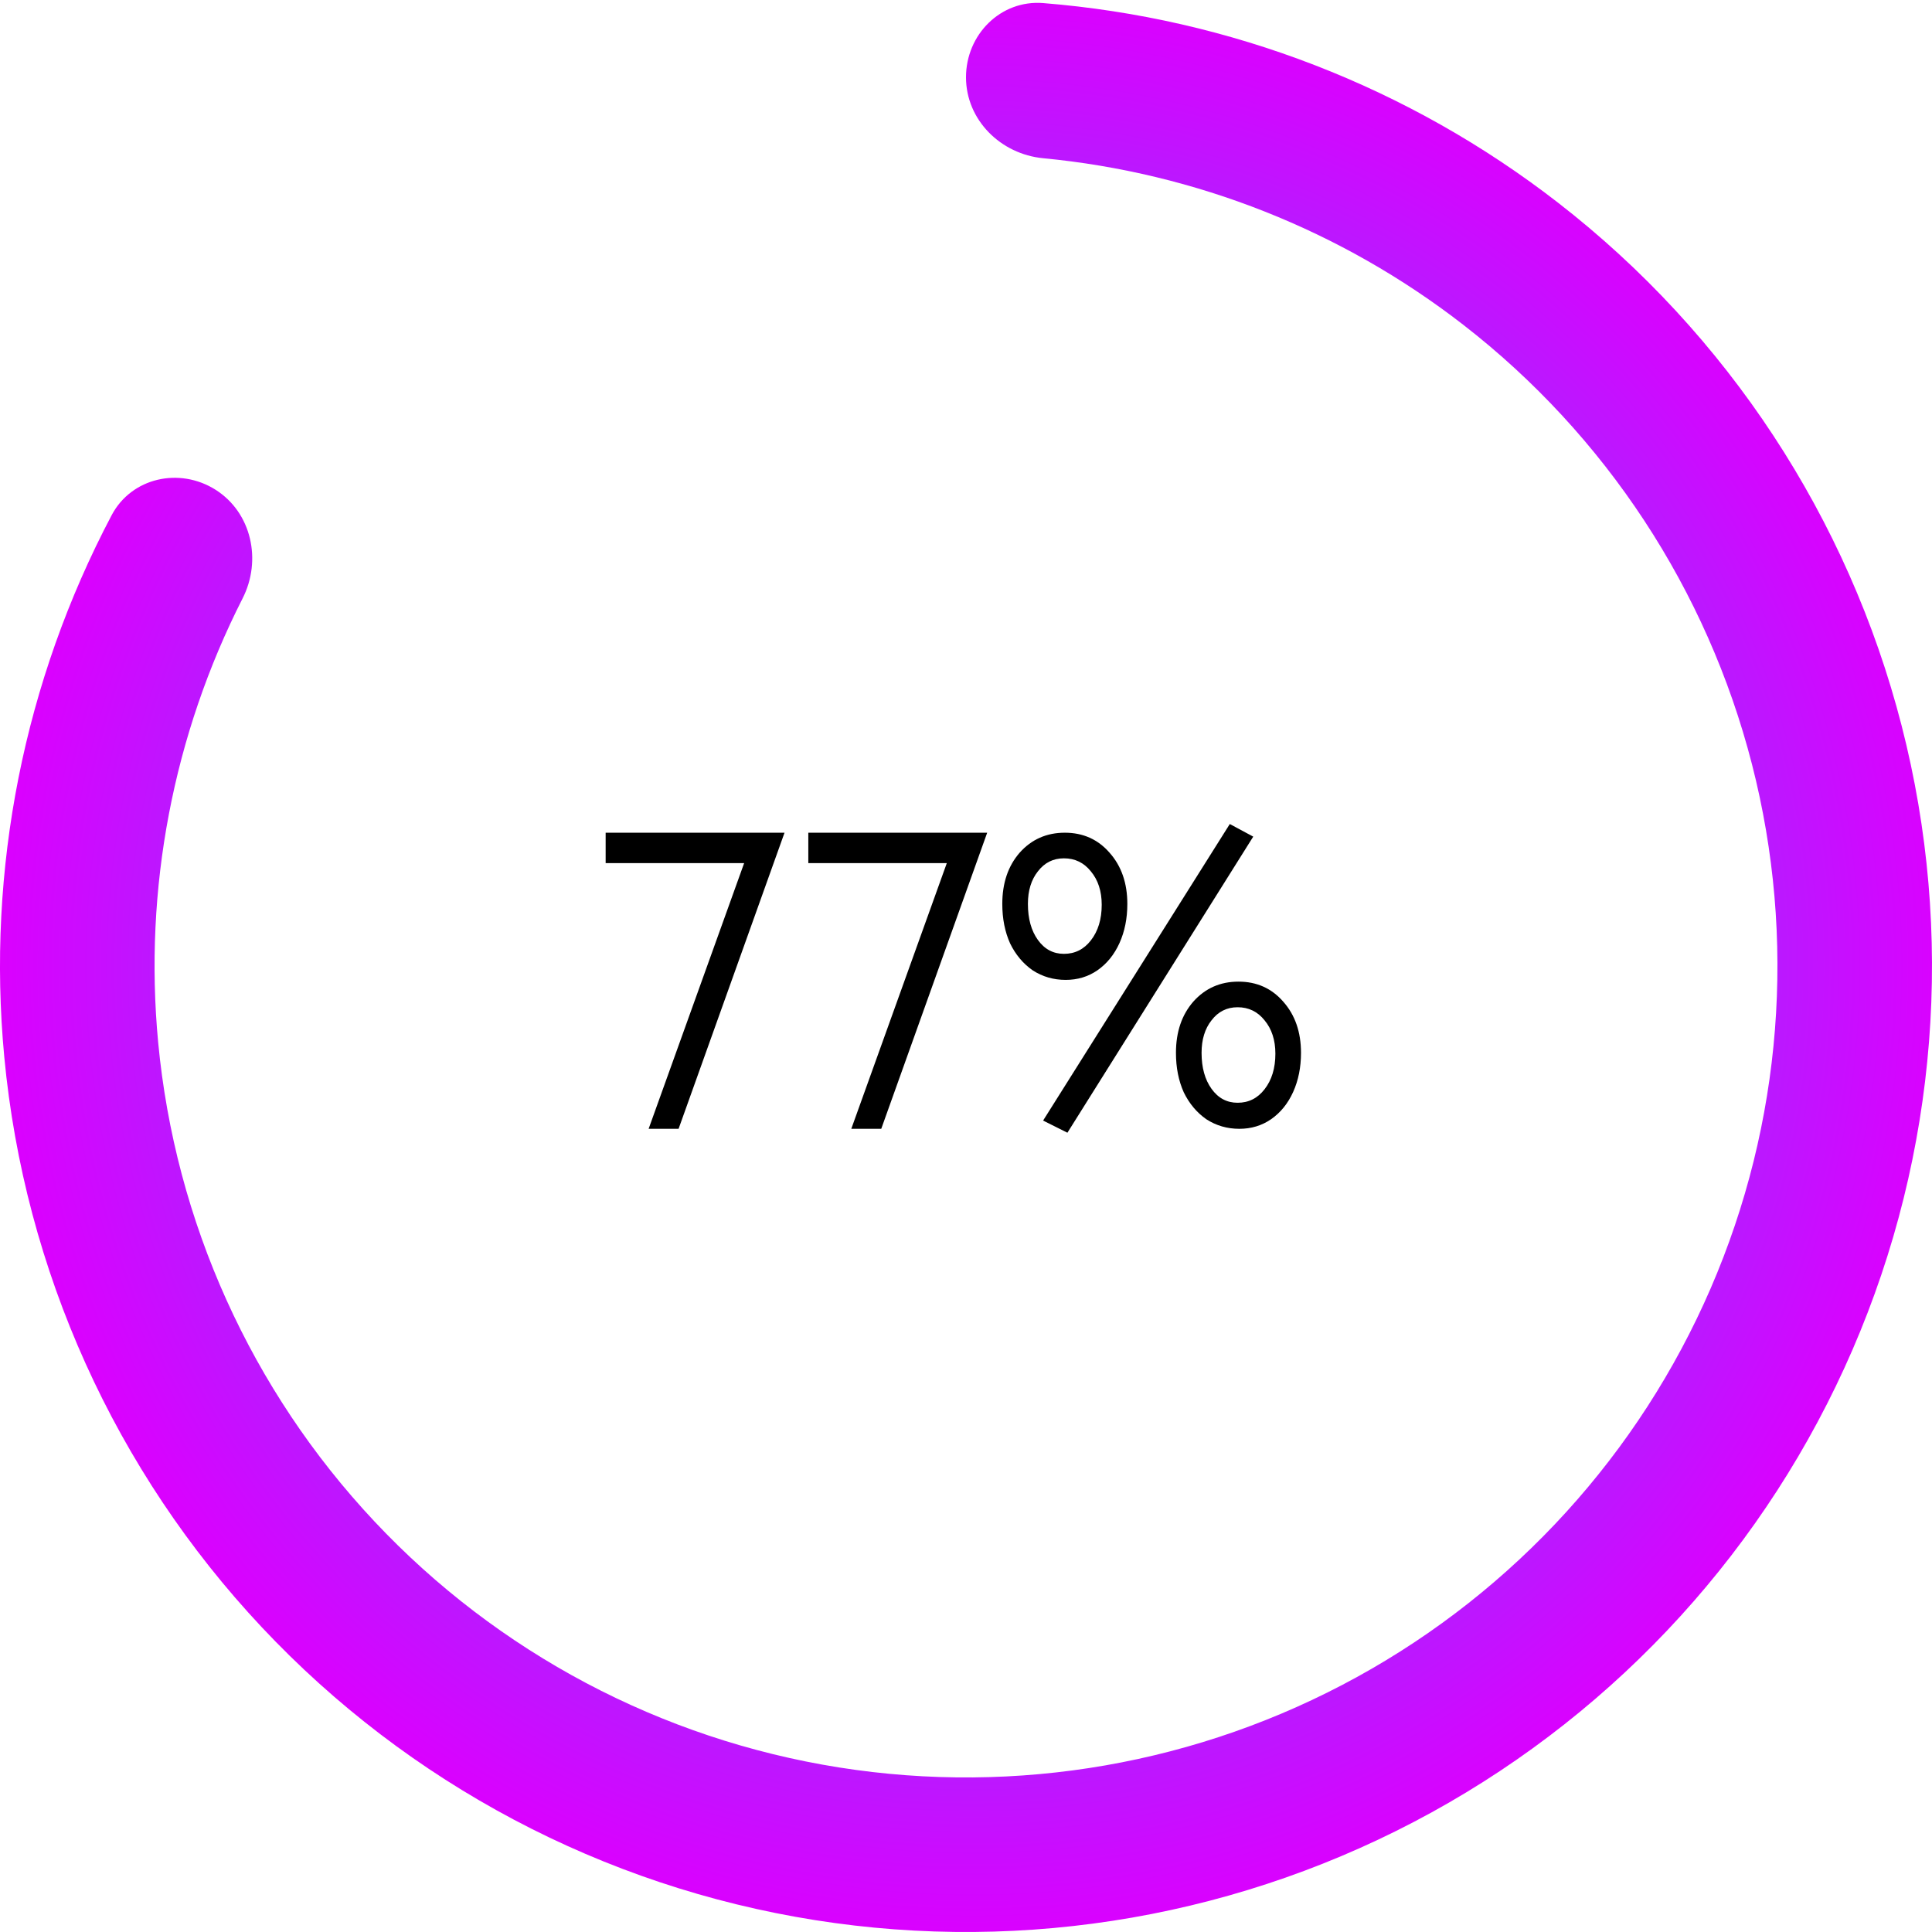 <svg width="89" height="89" viewBox="0 0 89 89" fill="none" xmlns="http://www.w3.org/2000/svg">
<path d="M44.5 3.56C44.5 1.594 46.096 -0.015 48.056 0.142C56.663 0.832 64.912 4.015 71.774 9.338C79.578 15.391 85.146 23.868 87.602 33.433C90.058 42.999 89.262 53.109 85.34 62.173C81.418 71.237 74.592 78.738 65.938 83.496C57.284 88.253 47.293 89.997 37.539 88.452C27.785 86.907 18.821 82.162 12.061 74.962C5.3 67.763 1.127 58.52 0.197 48.688C-0.62 40.041 1.113 31.371 5.142 23.735C6.059 21.996 8.273 21.51 9.933 22.563V22.563C11.593 23.617 12.068 25.81 11.177 27.563C7.98 33.853 6.617 40.945 7.286 48.018C8.067 56.277 11.572 64.041 17.251 70.088C22.93 76.136 30.459 80.122 38.653 81.42C46.846 82.718 55.238 81.253 62.508 77.256C69.778 73.26 75.511 66.959 78.806 59.345C82.1 51.732 82.769 43.239 80.706 35.204C78.643 27.169 73.965 20.049 67.41 14.964C61.797 10.61 55.079 7.96 48.055 7.289C46.098 7.102 44.5 5.526 44.5 3.56V3.56Z" fill="url(#paint0_angular_271_1409)"/>
<path d="M27.9 38.36H36.14L31.26 52H29.88L34.28 39.76H27.9V38.36ZM37.236 38.36H45.476L40.596 52H39.216L43.616 39.76H37.236V38.36ZM49.172 52.18L48.052 51.62L56.652 37.96L57.732 38.54L49.172 52.18ZM49.092 45.14C48.532 45.14 48.025 44.993 47.572 44.7C47.132 44.393 46.785 43.98 46.532 43.46C46.292 42.927 46.172 42.32 46.172 41.64C46.172 40.68 46.438 39.893 46.972 39.28C47.519 38.667 48.212 38.36 49.052 38.36C49.892 38.36 50.578 38.667 51.112 39.28C51.658 39.893 51.932 40.68 51.932 41.64C51.932 42.307 51.812 42.907 51.572 43.44C51.332 43.973 50.992 44.393 50.552 44.7C50.125 44.993 49.639 45.14 49.092 45.14ZM49.012 43.94C49.519 43.94 49.932 43.733 50.252 43.32C50.585 42.893 50.752 42.347 50.752 41.68C50.752 41.053 50.585 40.54 50.252 40.14C49.932 39.74 49.519 39.54 49.012 39.54C48.519 39.54 48.118 39.74 47.812 40.14C47.505 40.527 47.352 41.027 47.352 41.64C47.352 42.32 47.505 42.873 47.812 43.3C48.118 43.727 48.519 43.94 49.012 43.94ZM57.092 52C56.532 52 56.025 51.853 55.572 51.56C55.132 51.253 54.785 50.84 54.532 50.32C54.292 49.787 54.172 49.18 54.172 48.5C54.172 47.54 54.438 46.753 54.972 46.14C55.519 45.527 56.212 45.22 57.052 45.22C57.892 45.22 58.578 45.527 59.112 46.14C59.658 46.753 59.932 47.54 59.932 48.5C59.932 49.167 59.812 49.767 59.572 50.3C59.332 50.833 58.992 51.253 58.552 51.56C58.125 51.853 57.639 52 57.092 52ZM57.012 50.8C57.519 50.8 57.932 50.593 58.252 50.18C58.585 49.753 58.752 49.207 58.752 48.54C58.752 47.913 58.585 47.4 58.252 47C57.932 46.6 57.519 46.4 57.012 46.4C56.519 46.4 56.118 46.6 55.812 47C55.505 47.387 55.352 47.887 55.352 48.5C55.352 49.18 55.505 49.733 55.812 50.16C56.118 50.587 56.519 50.8 57.012 50.8Z" fill="black"/>
<defs>
<radialGradient id="paint0_angular_271_1409" cx="0" cy="0" r="1" gradientUnits="userSpaceOnUse" gradientTransform="translate(44.813 44.5) rotate(-90) scale(44.5)">
<stop stop-color="#00C2FF"/>
<stop offset="0.511" stop-color="#8044FF"/>
<stop offset="1" stop-color="#DB00FF"/>
</radialGradient>
</defs>
</svg>
